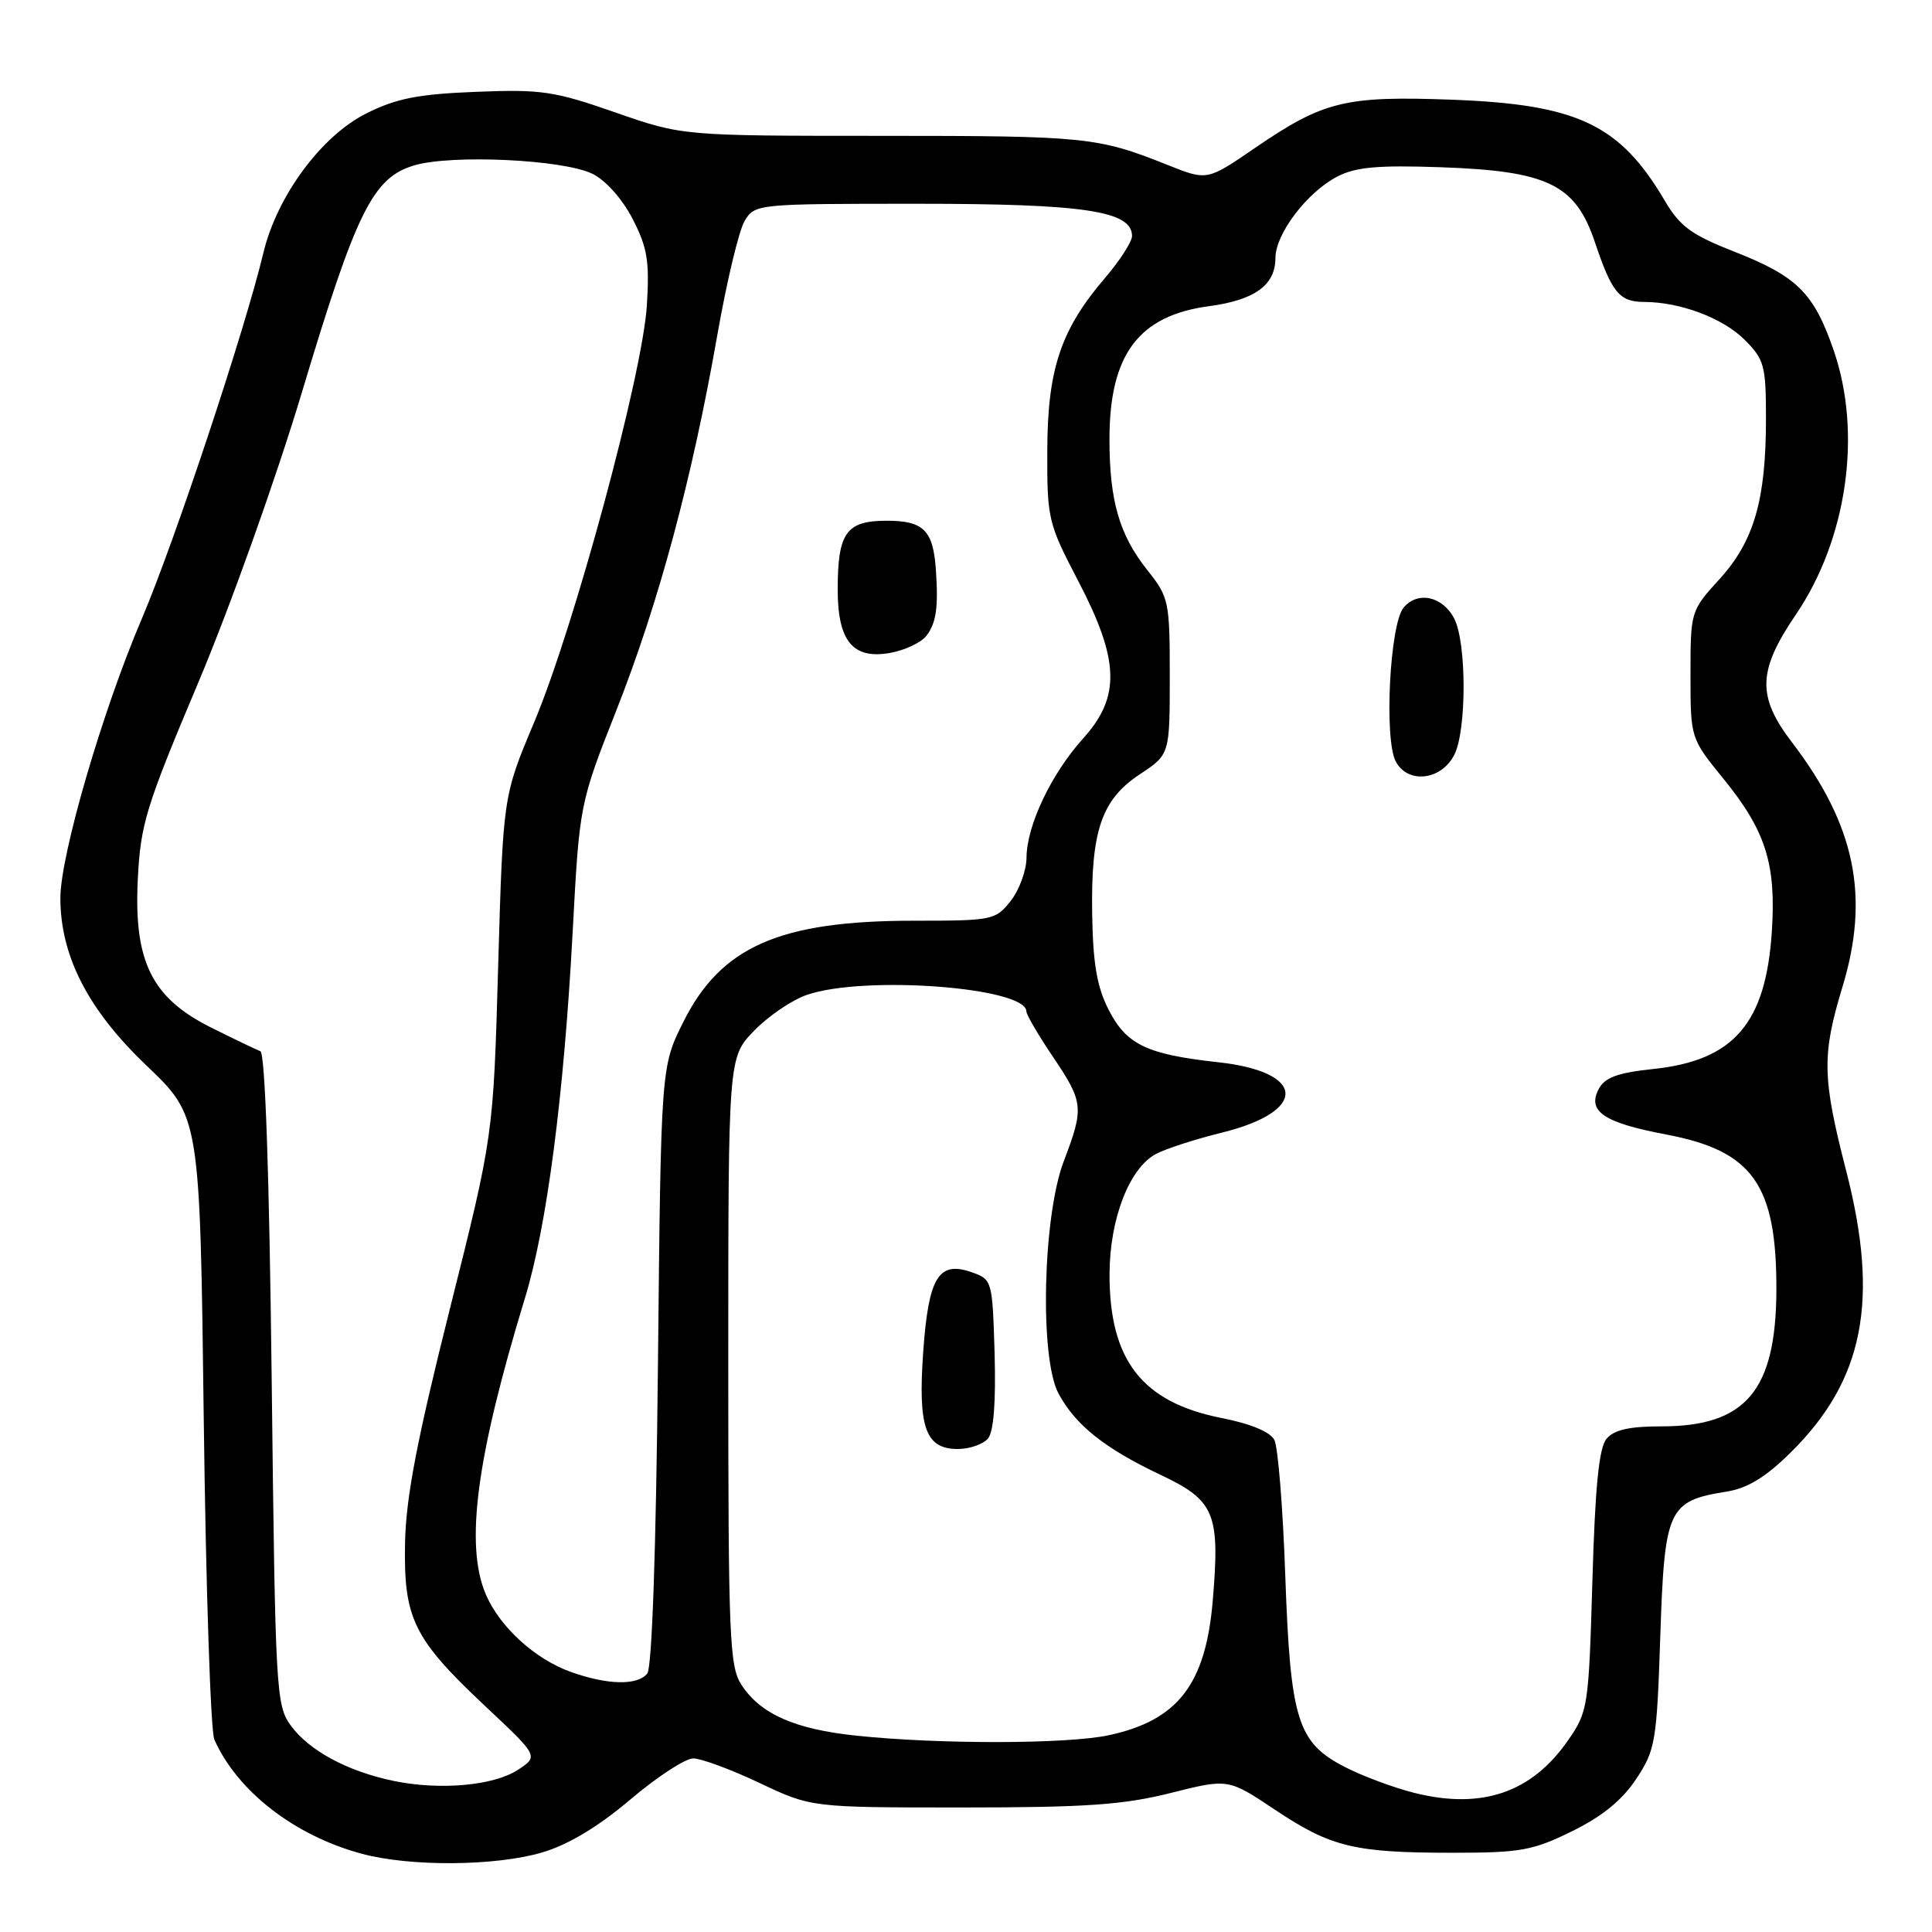 <?xml version="1.0" encoding="UTF-8" standalone="no"?>
<!DOCTYPE svg PUBLIC "-//W3C//DTD SVG 1.1//EN" "http://www.w3.org/Graphics/SVG/1.1/DTD/svg11.dtd" >
<svg xmlns="http://www.w3.org/2000/svg" xmlns:xlink="http://www.w3.org/1999/xlink" version="1.1" viewBox="0 0 256 256">
 <g >
 <path fill="currentColor"
d=" M 71.87 245.45 C 75.33 244.42 79.27 242.05 83.52 238.45 C 87.05 235.45 90.80 233.00 91.86 233.00 C 92.91 233.00 96.86 234.46 100.64 236.25 C 107.50 239.50 107.50 239.50 127.50 239.50 C 143.90 239.50 148.87 239.15 155.12 237.58 C 162.74 235.66 162.74 235.66 168.94 239.80 C 176.36 244.75 179.44 245.50 192.50 245.50 C 201.47 245.50 203.10 245.21 208.30 242.65 C 212.30 240.69 214.94 238.53 216.80 235.73 C 219.35 231.87 219.53 230.85 220.00 216.74 C 220.56 199.91 221.03 198.89 228.76 197.65 C 231.54 197.21 233.94 195.75 237.24 192.50 C 246.98 182.89 249.06 172.34 244.62 155.11 C 241.45 142.77 241.39 139.83 244.13 130.79 C 247.78 118.77 245.84 109.36 237.45 98.37 C 232.79 92.26 232.89 88.90 237.97 81.42 C 244.75 71.44 246.76 57.42 242.98 46.45 C 240.36 38.83 238.15 36.63 229.86 33.37 C 224.12 31.12 222.61 30.02 220.59 26.59 C 214.63 16.48 209.03 13.83 192.37 13.21 C 178.21 12.69 175.37 13.39 166.27 19.62 C 159.95 23.95 159.95 23.95 154.72 21.86 C 145.46 18.16 143.91 18.00 116.97 18.00 C 90.42 18.00 90.42 18.00 81.51 14.89 C 73.43 12.07 71.71 11.82 63.05 12.17 C 55.39 12.47 52.51 13.04 48.54 15.03 C 42.59 18.00 36.70 25.97 34.90 33.50 C 32.44 43.80 23.10 71.88 18.78 82.01 C 13.57 94.20 8.00 113.32 8.00 118.99 C 8.00 126.67 11.67 133.81 19.40 141.18 C 26.50 147.95 26.50 147.95 27.00 188.22 C 27.28 210.38 27.91 229.40 28.40 230.50 C 31.47 237.38 39.03 243.23 47.93 245.63 C 54.36 247.37 65.70 247.28 71.87 245.45 Z  M 187.50 237.59 C 184.75 236.91 180.55 235.35 178.17 234.12 C 171.90 230.88 170.98 227.90 170.30 208.63 C 169.99 199.76 169.34 191.73 168.86 190.80 C 168.31 189.73 165.71 188.65 161.89 187.90 C 151.33 185.82 146.98 180.23 147.02 168.78 C 147.05 161.49 149.64 154.80 153.16 152.91 C 154.45 152.22 158.38 150.95 161.90 150.08 C 173.36 147.25 173.08 142.02 161.39 140.75 C 151.94 139.71 149.25 138.42 146.88 133.76 C 145.36 130.79 144.82 127.65 144.72 121.15 C 144.54 110.09 145.95 105.96 151.04 102.59 C 155.00 99.97 155.00 99.97 155.00 89.62 C 155.00 79.64 154.89 79.14 152.01 75.52 C 148.32 70.87 147.01 66.35 147.01 58.22 C 147.00 46.99 150.87 41.81 160.21 40.57 C 166.26 39.76 169.00 37.78 169.00 34.19 C 169.00 30.99 173.20 25.46 177.21 23.39 C 179.64 22.13 182.59 21.87 190.90 22.16 C 205.09 22.65 208.75 24.43 211.32 32.05 C 213.58 38.79 214.58 40.00 217.87 40.01 C 222.65 40.02 228.30 42.15 231.17 45.02 C 233.78 47.63 234.00 48.43 234.00 55.48 C 234.00 66.25 232.42 71.70 227.85 76.73 C 224.02 80.93 224.00 81.01 224.00 89.39 C 224.00 97.82 224.00 97.82 228.34 103.16 C 233.97 110.07 235.36 114.46 234.78 123.39 C 233.99 135.61 229.75 140.53 219.04 141.65 C 214.38 142.14 212.66 142.77 211.86 144.26 C 210.26 147.25 212.48 148.76 220.79 150.33 C 232.27 152.50 235.43 156.98 235.38 171.00 C 235.32 184.26 231.32 189.00 220.17 189.00 C 215.88 189.00 213.87 189.46 212.87 190.65 C 211.87 191.85 211.36 197.00 211.00 209.49 C 210.51 226.20 210.42 226.79 207.77 230.61 C 202.98 237.52 196.39 239.79 187.50 237.59 Z  M 192.71 100.00 C 194.34 96.77 194.34 85.23 192.71 82.00 C 191.20 79.01 187.85 78.27 185.98 80.52 C 184.15 82.72 183.38 97.98 184.95 100.91 C 186.56 103.92 191.00 103.40 192.71 100.00 Z  M 52.15 235.98 C 46.05 234.71 40.98 231.98 38.56 228.68 C 36.57 225.96 36.48 224.31 36.00 182.76 C 35.68 155.41 35.13 139.53 34.50 139.29 C 33.95 139.08 31.02 137.68 28.00 136.17 C 20.11 132.24 17.71 127.41 18.26 116.50 C 18.62 109.21 19.33 106.89 26.25 90.50 C 30.48 80.47 36.57 63.42 40.00 52.00 C 47.20 28.00 49.40 23.56 54.86 21.92 C 59.81 20.44 74.64 21.13 78.50 23.03 C 80.26 23.89 82.46 26.36 83.82 29.00 C 85.78 32.79 86.08 34.60 85.71 40.50 C 85.14 49.61 76.08 83.13 70.76 95.75 C 66.66 105.50 66.66 105.50 66.01 128.00 C 65.37 150.50 65.37 150.50 59.60 173.47 C 55.24 190.85 53.79 198.39 53.67 204.47 C 53.48 214.49 54.78 217.13 64.33 226.11 C 71.37 232.71 71.37 232.71 68.63 234.51 C 65.41 236.62 58.28 237.25 52.15 235.98 Z  M 113.43 229.98 C 105.32 229.13 100.78 227.12 98.26 223.27 C 96.65 220.82 96.50 217.07 96.50 180.35 C 96.50 140.11 96.50 140.11 99.93 136.57 C 101.81 134.63 104.96 132.49 106.93 131.82 C 114.58 129.20 136.00 130.83 136.00 134.02 C 136.00 134.45 137.57 137.14 139.50 140.00 C 143.59 146.07 143.66 146.76 140.95 153.88 C 138.17 161.20 137.74 179.94 140.25 184.63 C 142.50 188.83 146.36 191.91 153.79 195.43 C 160.97 198.83 161.67 200.51 160.70 212.05 C 159.77 223.18 156.08 227.96 146.91 229.93 C 141.38 231.11 124.41 231.14 113.43 229.98 Z  M 130.92 190.60 C 131.67 189.69 131.97 185.76 131.79 179.37 C 131.50 169.64 131.47 169.53 128.73 168.57 C 124.36 167.04 123.03 169.24 122.33 179.13 C 121.62 189.17 122.63 192.00 126.91 192.00 C 128.48 192.00 130.28 191.37 130.92 190.60 Z  M 75.64 221.54 C 70.90 219.85 66.22 215.58 64.38 211.28 C 61.58 204.74 63.11 193.13 69.56 172.00 C 72.47 162.48 74.72 145.20 75.88 123.50 C 76.79 106.50 76.79 106.50 81.72 94.00 C 87.30 79.82 91.70 63.47 95.03 44.50 C 96.28 37.35 97.92 30.49 98.68 29.25 C 100.03 27.03 100.32 27.00 121.56 27.00 C 143.69 27.00 150.00 27.95 150.00 31.27 C 150.00 32.02 148.41 34.50 146.47 36.77 C 140.56 43.66 138.81 48.88 138.77 59.65 C 138.74 68.77 138.87 69.32 142.87 76.98 C 148.35 87.49 148.50 92.33 143.52 97.85 C 139.32 102.50 136.05 109.37 136.02 113.62 C 136.01 115.33 135.07 117.92 133.93 119.37 C 131.92 121.92 131.53 122.00 121.11 122.00 C 103.32 122.00 95.54 125.41 90.54 135.42 C 87.58 141.35 87.58 141.35 87.18 180.92 C 86.93 205.50 86.39 220.97 85.77 221.75 C 84.46 223.36 80.52 223.28 75.64 221.54 Z  M 122.75 84.25 C 124.06 82.54 124.35 80.51 124.01 75.50 C 123.65 70.27 122.38 69.00 117.50 69.00 C 112.13 69.00 111.00 70.58 111.00 78.11 C 111.00 84.97 113.01 87.40 117.97 86.51 C 119.91 86.16 122.06 85.14 122.75 84.25 Z "/>
</g>
</svg>